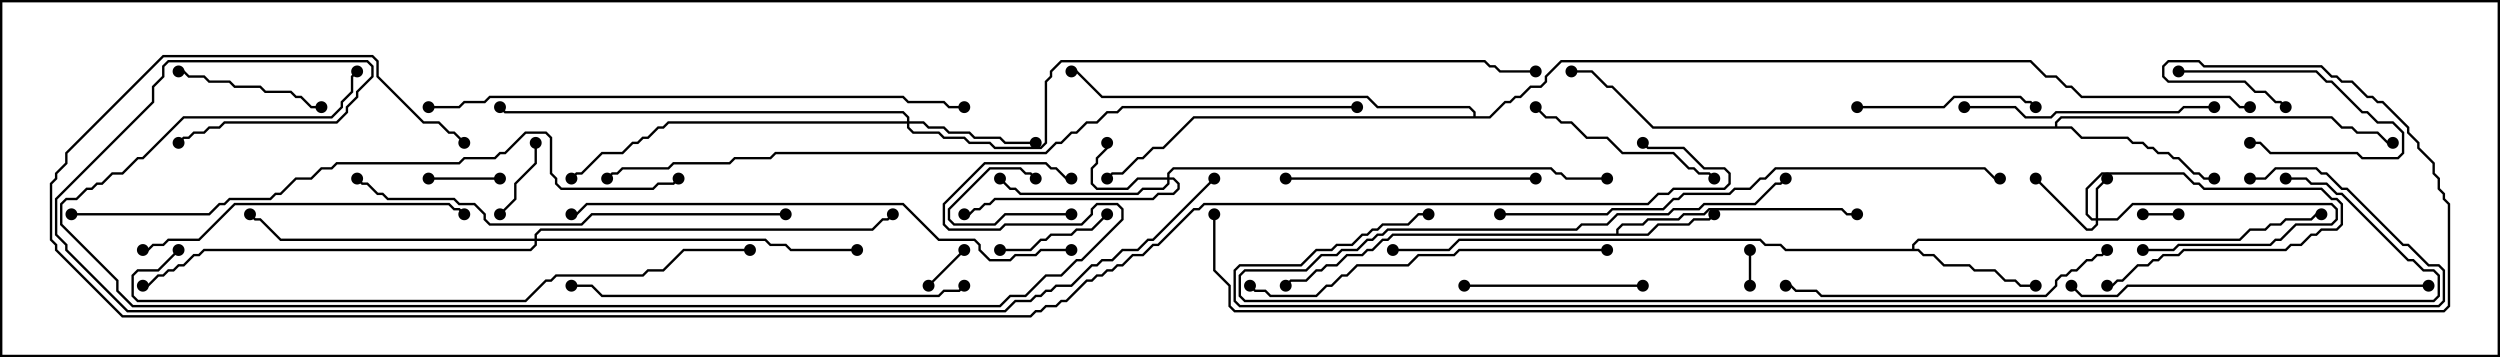<svg version="1.1" width="105" height="15" xmlns="http://www.w3.org/2000/svg"><path d="M67.879,9.807L67.879,9.622L68.122,9.379L68.979,9.379L69.194,9.164L70.479,9.164L70.694,8.95L71.551,8.95L71.765,8.736L77.378,8.736L77.592,8.95L78,8.95L78,9.05L77.551,9.05L77.336,8.836L71.806,8.836L71.592,9.05L70.735,9.05L70.521,9.264L69.235,9.264L69.021,9.479L68.164,9.479L67.979,9.664L67.979,9.807L69.194,9.807L69.622,9.379L70.908,9.379L71.122,9.164L71.765,9.164L71.965,8.965L72.035,9.035L71.806,9.264L71.164,9.264L70.949,9.479L69.664,9.479L69.235,9.907L58.521,9.907L58.306,10.121L58.092,10.121L57.664,10.55L57.449,10.55L57.235,10.764L56.592,10.764L56.164,11.193L55.735,11.193L55.521,11.407L55.306,11.407L54.878,11.836L54.235,11.836L54.035,12.035L53.965,11.965L54.194,11.736L54.836,11.736L55.265,11.307L55.479,11.307L55.694,11.093L56.122,11.093L56.551,10.664L57.194,10.664L57.408,10.45L57.622,10.45L58.051,10.021L58.265,10.021L58.479,9.807z" stroke="none"/><path d="M80.307,10.45L80.307,10.265L80.551,10.021L94.051,10.021L94.479,9.593L95.122,9.593L95.336,9.379L95.765,9.379L95.979,9.164L97.051,9.164L97.265,8.95L97.5,8.95L97.5,9.05L97.306,9.05L97.092,9.264L96.021,9.264L95.806,9.479L95.378,9.479L95.164,9.693L94.521,9.693L94.092,10.121L80.592,10.121L80.407,10.306L80.407,10.45L80.592,10.45L80.806,10.664L81.235,10.664L81.664,11.093L82.735,11.093L82.949,11.307L83.806,11.307L84.235,11.736L84.664,11.736L84.878,11.95L85.5,11.95L85.5,12.05L84.836,12.05L84.622,11.836L84.194,11.836L83.765,11.407L82.908,11.407L82.694,11.193L81.622,11.193L81.194,10.764L80.765,10.764L80.551,10.55L74.979,10.55L74.765,10.336L74.122,10.336L73.908,10.121L61.306,10.121L60.878,10.55L58.5,10.55L58.5,10.45L60.836,10.45L61.265,10.021L73.949,10.021L74.164,10.236L74.806,10.236L75.021,10.45z" stroke="none"/><path d="M86.307,5.307L86.307,5.122L86.551,4.879L97.949,4.879L98.378,5.307L98.806,5.307L99.021,5.521L99.878,5.521L100.306,5.95L100.5,5.95L100.5,6.05L100.265,6.05L99.836,5.621L98.979,5.621L98.765,5.407L98.336,5.407L97.908,4.979L86.592,4.979L86.407,5.164L86.407,5.307L87.021,5.307L87.449,5.736L89.378,5.736L89.592,5.95L90.021,5.95L90.235,6.164L90.449,6.164L90.664,6.379L91.092,6.379L91.306,6.593L91.521,6.593L92.164,7.236L92.378,7.236L92.592,7.45L93,7.45L93,7.55L92.551,7.55L92.336,7.336L92.122,7.336L91.479,6.693L91.265,6.693L91.051,6.479L90.622,6.479L90.408,6.264L90.194,6.264L89.979,6.05L89.551,6.05L89.336,5.836L87.408,5.836L86.979,5.407L69.408,5.407L67.694,3.693L67.479,3.693L66.836,3.05L66,3.05L66,2.95L66.878,2.95L67.521,3.593L67.735,3.593L69.449,5.307z" stroke="none"/><path d="M61.879,4.879L61.879,4.735L61.694,4.55L57.836,4.55L57.408,4.121L46.265,4.121L45.194,3.05L45,3.05L45,2.95L45.235,2.95L46.306,4.021L57.449,4.021L57.878,4.45L61.735,4.45L61.979,4.694L61.979,4.879L62.551,4.879L63.194,4.236L63.408,4.236L63.622,4.021L63.836,4.021L64.265,3.593L64.694,3.593L64.879,3.408L64.879,3.194L65.551,2.521L85.306,2.521L85.949,3.164L86.378,3.164L86.806,3.593L87.021,3.593L87.449,4.021L93.664,4.021L94.092,4.45L94.5,4.45L94.5,4.55L94.051,4.55L93.622,4.121L87.408,4.121L86.979,3.693L86.765,3.693L86.336,3.264L85.908,3.264L85.265,2.621L65.592,2.621L64.979,3.235L64.979,3.449L64.735,3.693L64.306,3.693L63.878,4.121L63.664,4.121L63.449,4.336L63.235,4.336L62.592,4.979L50.164,4.979L48.878,6.264L48.449,6.264L48.021,6.693L47.806,6.693L47.164,7.336L46.735,7.336L46.535,7.535L46.465,7.465L46.694,7.236L47.122,7.236L47.765,6.593L47.979,6.593L48.408,6.164L48.836,6.164L50.122,4.879z" stroke="none"/><path d="M88.021,9.164L88.021,7.908L88.465,7.465L88.535,7.535L88.121,7.949L88.121,9.164L88.908,9.164L89.551,8.521L97.949,8.521L98.193,8.765L98.193,9.235L97.949,9.479L96.449,9.479L95.806,10.121L95.592,10.121L95.378,10.336L91.521,10.336L91.306,10.55L90,10.55L90,10.45L91.265,10.45L91.479,10.236L95.336,10.236L95.551,10.021L95.765,10.021L96.408,9.379L97.908,9.379L98.093,9.194L98.093,8.806L97.908,8.621L89.592,8.621L88.949,9.264L88.121,9.264L88.121,9.449L87.878,9.693L87.622,9.693L85.465,7.535L85.535,7.465L87.664,9.593L87.836,9.593L88.021,9.408L88.021,9.264L87.836,9.264L87.593,9.021L87.593,7.908L88.265,7.236L91.735,7.236L92.164,7.664L92.378,7.664L92.592,7.879L97.521,7.879L97.949,8.307L98.164,8.307L98.407,8.551L98.407,9.449L98.164,9.693L97.521,9.693L97.306,9.907L97.092,9.907L96.664,10.336L96.235,10.336L96.021,10.55L91.735,10.55L91.521,10.764L90.878,10.764L90.664,10.979L90.449,10.979L90.235,11.193L89.806,11.193L89.164,11.836L88.949,11.836L88.735,12.05L88.5,12.05L88.5,11.95L88.694,11.95L88.908,11.736L89.122,11.736L89.765,11.093L90.194,11.093L90.408,10.879L90.622,10.879L90.836,10.664L91.479,10.664L91.694,10.45L95.979,10.45L96.194,10.236L96.622,10.236L97.051,9.807L97.265,9.807L97.479,9.593L98.122,9.593L98.307,9.408L98.307,8.592L98.122,8.407L97.908,8.407L97.479,7.979L92.551,7.979L92.336,7.764L92.122,7.764L91.694,7.336L88.306,7.336L87.693,7.949L87.693,8.979L87.878,9.164z" stroke="none"/><path d="M49.021,7.45L49.021,7.265L49.265,7.021L65.164,7.021L65.378,7.236L65.592,7.236L65.806,7.45L67.5,7.45L67.5,7.55L65.765,7.55L65.551,7.336L65.336,7.336L65.122,7.121L49.306,7.121L49.121,7.306L49.121,7.45L49.306,7.45L49.55,7.694L49.55,7.949L49.306,8.193L48.664,8.193L48.449,8.407L41.806,8.407L41.592,8.621L41.378,8.621L41.164,8.836L40.949,8.836L40.735,9.05L40.5,9.05L40.5,8.95L40.694,8.95L40.908,8.736L41.122,8.736L41.336,8.521L41.551,8.521L41.765,8.307L48.408,8.307L48.622,8.093L49.265,8.093L49.45,7.908L49.45,7.735L49.265,7.55L49.121,7.55L49.121,7.735L48.878,7.979L48.021,7.979L47.806,8.193L42.836,8.193L42.622,7.979L42.408,7.979L41.965,7.535L42.035,7.465L42.449,7.879L42.664,7.879L42.878,8.093L47.765,8.093L47.979,7.879L48.836,7.879L49.021,7.694L49.021,7.55L47.806,7.55L47.378,7.979L46.051,7.979L45.807,7.735L45.807,7.051L46.021,6.836L46.021,6.622L46.45,6.194L46.45,6L46.55,6L46.55,6.235L46.121,6.664L46.121,6.878L45.907,7.092L45.907,7.694L46.092,7.879L47.336,7.879L47.765,7.45z" stroke="none"/><path d="M38.093,5.093L38.093,4.949L37.908,4.764L21.194,4.764L20.965,4.535L21.035,4.465L21.235,4.664L37.949,4.664L38.193,4.908L38.193,5.093L38.806,5.093L39.021,5.307L39.664,5.307L39.878,5.521L40.735,5.521L40.949,5.736L42.021,5.736L42.235,5.95L43.5,5.95L43.5,6.05L42.194,6.05L41.979,5.836L40.908,5.836L40.694,5.621L39.836,5.621L39.622,5.407L38.979,5.407L38.765,5.193L38.193,5.193L38.193,5.336L38.378,5.521L39.449,5.521L39.664,5.736L40.521,5.736L40.735,5.95L41.592,5.95L41.806,6.164L43.694,6.164L43.879,5.979L43.879,3.408L44.093,3.194L44.093,2.979L44.551,2.521L62.378,2.521L62.592,2.736L62.806,2.736L63.021,2.95L64.5,2.95L64.5,3.05L62.979,3.05L62.765,2.836L62.551,2.836L62.336,2.621L44.592,2.621L44.193,3.021L44.193,3.235L43.979,3.449L43.979,6.021L43.735,6.264L41.765,6.264L41.551,6.05L40.694,6.05L40.479,5.836L39.622,5.836L39.408,5.621L38.336,5.621L38.093,5.378L38.093,5.193L28.092,5.193L27.878,5.407L27.664,5.407L27.235,5.836L27.021,5.836L26.806,6.05L26.592,6.05L26.164,6.479L25.306,6.479L24.449,7.336L24.235,7.336L24.035,7.535L23.965,7.465L24.194,7.236L24.408,7.236L25.265,6.379L26.122,6.379L26.551,5.95L26.765,5.95L26.979,5.736L27.194,5.736L27.622,5.307L27.836,5.307L28.051,5.093z" stroke="none"/><path d="M22.45,10.021L22.45,9.836L22.694,9.593L36.622,9.593L37.051,9.164L37.265,9.164L37.465,8.965L37.535,9.035L37.306,9.264L37.092,9.264L36.664,9.693L22.735,9.693L22.55,9.878L22.55,10.021L32.164,10.021L32.378,10.236L33.021,10.236L33.235,10.45L36,10.45L36,10.55L33.194,10.55L32.979,10.336L32.336,10.336L32.122,10.121L22.55,10.121L22.55,10.306L22.306,10.55L8.592,10.55L8.378,10.764L8.164,10.764L7.735,11.193L7.521,11.193L7.306,11.407L7.092,11.407L6.878,11.621L6.664,11.621L6.235,12.05L6,12.05L6,11.95L6.194,11.95L6.622,11.521L6.836,11.521L7.051,11.307L7.265,11.307L7.479,11.093L7.694,11.093L8.122,10.664L8.336,10.664L8.551,10.45L22.265,10.45L22.45,10.265L22.45,10.121L11.765,10.121L10.908,9.264L10.694,9.264L10.465,9.035L10.535,8.965L10.735,9.164L10.949,9.164L11.806,10.021z" stroke="none"/><path d="M91.5,8.95L91.5,9.05L90,9.05L90,8.95z" stroke="none"/><path d="M73.55,12L73.45,12L73.45,10.5L73.55,10.5z" stroke="none"/><path d="M45,8.95L45,9.05L42.235,9.05L41.806,9.479L40.051,9.479L39.807,9.235L39.807,8.765L41.551,7.021L42.878,7.021L43.092,7.236L43.306,7.236L43.535,7.465L43.465,7.535L43.265,7.336L43.051,7.336L42.836,7.121L41.592,7.121L39.907,8.806L39.907,9.194L40.092,9.379L41.765,9.379L42.194,8.95z" stroke="none"/><path d="M39.035,12.035L38.965,11.965L40.465,10.465L40.535,10.535z" stroke="none"/><path d="M21,7.45L21,7.55L18,7.55L18,7.45z" stroke="none"/><path d="M22.45,6L22.55,6L22.55,6.878L21.693,7.735L21.693,8.378L21.035,9.035L20.965,8.965L21.593,8.336L21.593,7.694L22.45,6.836z" stroke="none"/><path d="M91.5,3.05L91.5,2.95L97.306,2.95L97.735,3.379L97.949,3.379L99.235,4.664L99.449,4.664L99.878,5.093L100.521,5.093L100.979,5.551L100.979,6.449L100.735,6.693L99.194,6.693L98.979,6.479L95.336,6.479L94.908,6.05L94.5,6.05L94.5,5.95L94.949,5.95L95.378,6.379L99.021,6.379L99.235,6.593L100.694,6.593L100.879,6.408L100.879,5.592L100.479,5.193L99.836,5.193L99.408,4.764L99.194,4.764L97.908,3.479L97.694,3.479L97.265,3.05z" stroke="none"/><path d="M42,10.55L42,10.45L43.265,10.45L43.694,10.021L43.908,10.021L44.122,9.807L44.979,9.807L45.194,9.593L45.836,9.593L46.465,8.965L46.535,9.035L45.878,9.693L45.235,9.693L45.021,9.907L44.164,9.907L43.949,10.121L43.735,10.121L43.306,10.55z" stroke="none"/><path d="M13.5,4.45L13.5,4.55L13.051,4.55L12.622,4.121L12.408,4.121L12.194,3.907L11.122,3.907L10.908,3.693L9.836,3.693L9.622,3.479L8.765,3.479L8.551,3.264L7.908,3.264L7.694,3.05L7.5,3.05L7.5,2.95L7.735,2.95L7.949,3.164L8.592,3.164L8.806,3.379L9.664,3.379L9.878,3.593L10.949,3.593L11.164,3.807L12.235,3.807L12.449,4.021L12.664,4.021L13.092,4.45z" stroke="none"/><path d="M78,4.55L78,4.45L81.622,4.45L82.051,4.021L84.878,4.021L85.092,4.236L85.306,4.236L85.535,4.465L85.465,4.535L85.265,4.336L85.051,4.336L84.836,4.121L82.092,4.121L81.664,4.55z" stroke="none"/><path d="M69,11.95L69,12.05L61.5,12.05L61.5,11.95z" stroke="none"/><path d="M64.465,4.535L64.535,4.465L64.949,4.879L65.378,4.879L65.592,5.093L66.021,5.093L66.664,5.736L67.521,5.736L68.164,6.379L70.306,6.379L70.949,7.021L71.164,7.021L71.378,7.236L71.806,7.236L72.035,7.465L71.965,7.535L71.765,7.336L71.336,7.336L71.122,7.121L70.908,7.121L70.265,6.479L68.122,6.479L67.479,5.836L66.622,5.836L65.979,5.193L65.551,5.193L65.336,4.979L64.908,4.979z" stroke="none"/><path d="M64.5,7.45L64.5,7.55L54,7.55L54,7.45z" stroke="none"/><path d="M82.5,4.55L82.5,4.45L84.664,4.45L85.092,4.879L86.122,4.879L86.336,4.664L91.479,4.664L91.694,4.45L93,4.45L93,4.55L91.735,4.55L91.521,4.764L86.378,4.764L86.164,4.979L85.051,4.979L84.622,4.55z" stroke="none"/><path d="M6,10.55L6,10.45L6.194,10.45L6.408,10.236L6.836,10.236L7.051,10.021L8.336,10.021L9.836,8.521L18.878,8.521L19.092,8.736L19.306,8.736L19.535,8.965L19.465,9.035L19.265,8.836L19.051,8.836L18.836,8.621L9.878,8.621L8.378,10.121L7.092,10.121L6.878,10.336L6.449,10.336L6.235,10.55z" stroke="none"/><path d="M88.465,10.465L88.535,10.535L88.306,10.764L88.092,10.764L87.878,10.979L87.664,10.979L87.235,11.407L87.021,11.407L86.806,11.621L86.592,11.621L86.407,11.806L86.407,12.021L85.949,12.479L76.479,12.479L76.265,12.264L75.408,12.264L75.194,12.05L75,12.05L75,11.95L75.235,11.95L75.449,12.164L76.306,12.164L76.521,12.379L85.908,12.379L86.307,11.979L86.307,11.765L86.551,11.521L86.765,11.521L86.979,11.307L87.194,11.307L87.622,10.879L87.836,10.879L88.051,10.664L88.265,10.664z" stroke="none"/><path d="M102,11.95L102,12.05L89.378,12.05L88.949,12.479L87.408,12.479L86.965,12.035L87.035,11.965L87.449,12.379L88.908,12.379L89.336,11.95z" stroke="none"/><path d="M67.5,10.45L67.5,10.55L61.306,10.55L61.092,10.764L59.592,10.764L59.164,11.193L57.021,11.193L56.592,11.621L56.378,11.621L55.949,12.05L55.735,12.05L55.306,12.479L53.336,12.479L53.122,12.264L52.694,12.264L52.465,12.035L52.535,11.965L52.735,12.164L53.164,12.164L53.378,12.379L55.265,12.379L55.694,11.95L55.908,11.95L56.336,11.521L56.551,11.521L56.979,11.093L59.122,11.093L59.551,10.664L61.051,10.664L61.265,10.45z" stroke="none"/><path d="M40.465,11.965L40.535,12.035L40.306,12.264L39.664,12.264L39.449,12.479L25.265,12.479L24.836,12.05L24,12.05L24,11.95L24.878,11.95L25.306,12.379L39.408,12.379L39.622,12.164L40.265,12.164z" stroke="none"/><path d="M33,8.95L33,9.05L24.878,9.05L24.449,9.479L20.551,9.479L20.307,9.235L20.307,9.021L19.908,8.621L19.265,8.621L19.051,8.407L16.265,8.407L16.051,8.193L15.836,8.193L15.408,7.764L15.194,7.764L14.965,7.535L15.035,7.465L15.235,7.664L15.449,7.664L15.878,8.093L16.092,8.093L16.306,8.307L19.092,8.307L19.306,8.521L19.949,8.521L20.407,8.979L20.407,9.194L20.592,9.379L24.408,9.379L24.836,8.95z" stroke="none"/><path d="M96,7.55L96,7.45L96.878,7.45L97.092,7.664L97.735,7.664L98.164,8.093L98.378,8.093L101.164,10.879L101.378,10.879L101.806,11.307L102.235,11.307L102.479,11.551L102.479,12.449L102.235,12.693L52.265,12.693L52.021,12.449L52.021,11.551L52.265,11.307L54.836,11.307L55.479,10.664L56.122,10.664L56.336,10.45L56.979,10.45L57.408,10.021L57.622,10.021L57.836,9.807L58.051,9.807L58.265,9.593L66.194,9.593L66.408,9.379L67.479,9.379L67.908,8.95L70.051,8.95L70.265,8.736L71.336,8.736L71.551,8.521L73.694,8.521L74.551,7.664L74.765,7.664L74.965,7.465L75.035,7.535L74.806,7.764L74.592,7.764L73.735,8.621L71.592,8.621L71.378,8.836L70.306,8.836L70.092,9.05L67.949,9.05L67.521,9.479L66.449,9.479L66.235,9.693L58.306,9.693L58.092,9.907L57.878,9.907L57.664,10.121L57.449,10.121L57.021,10.55L56.378,10.55L56.164,10.764L55.521,10.764L54.878,11.407L52.306,11.407L52.121,11.592L52.121,12.408L52.306,12.593L102.194,12.593L102.379,12.408L102.379,11.592L102.194,11.407L101.765,11.407L101.336,10.979L101.122,10.979L98.336,8.193L98.122,8.193L97.694,7.764L97.051,7.764L96.836,7.55z" stroke="none"/><path d="M45,10.45L45,10.55L43.735,10.55L43.521,10.764L42.664,10.764L42.449,10.979L41.551,10.979L41.093,10.521L41.093,10.306L40.908,10.121L39.408,10.121L37.908,8.621L24.664,8.621L24.235,9.05L24,9.05L24,8.95L24.194,8.95L24.622,8.521L37.949,8.521L39.449,10.021L40.949,10.021L41.193,10.265L41.193,10.479L41.592,10.879L42.408,10.879L42.622,10.664L43.479,10.664L43.694,10.45z" stroke="none"/><path d="M63,9.05L63,8.95L67.479,8.95L67.694,8.736L69.836,8.736L70.265,8.307L70.479,8.307L70.694,8.093L72.622,8.093L72.836,7.879L73.479,7.879L73.908,7.45L74.122,7.45L74.551,7.021L83.378,7.021L83.806,7.45L84,7.45L84,7.55L83.765,7.55L83.336,7.121L74.592,7.121L74.164,7.55L73.949,7.55L73.521,7.979L72.878,7.979L72.664,8.193L70.735,8.193L70.521,8.407L70.306,8.407L69.878,8.836L67.735,8.836L67.521,9.05z" stroke="none"/><path d="M18,4.55L18,4.45L19.265,4.45L19.479,4.236L20.336,4.236L20.551,4.021L37.949,4.021L38.164,4.236L39.664,4.236L39.878,4.45L40.5,4.45L40.5,4.55L39.836,4.55L39.622,4.336L38.122,4.336L37.908,4.121L20.592,4.121L20.378,4.336L19.521,4.336L19.306,4.55z" stroke="none"/><path d="M7.465,10.465L7.535,10.535L6.664,11.407L5.806,11.407L5.621,11.592L5.621,12.408L5.806,12.593L22.051,12.593L22.908,11.736L23.122,11.736L23.336,11.521L26.979,11.521L27.194,11.307L27.836,11.307L28.694,10.45L31.5,10.45L31.5,10.55L28.735,10.55L27.878,11.407L27.235,11.407L27.021,11.621L23.378,11.621L23.164,11.836L22.949,11.836L22.092,12.693L5.765,12.693L5.521,12.449L5.521,11.551L5.765,11.307L6.622,11.307z" stroke="none"/><path d="M3,9.05L3,8.95L8.765,8.95L9.194,8.521L9.408,8.521L9.622,8.307L11.336,8.307L11.551,8.093L11.765,8.093L12.408,7.45L13.051,7.45L13.479,7.021L13.908,7.021L14.122,6.807L19.265,6.807L19.479,6.593L20.765,6.593L20.979,6.379L21.194,6.379L22.051,5.521L22.949,5.521L23.193,5.765L23.193,7.265L23.407,7.479L23.407,7.694L23.592,7.879L27.408,7.879L27.622,7.664L28.265,7.664L28.465,7.465L28.535,7.535L28.306,7.764L27.664,7.764L27.449,7.979L23.551,7.979L23.307,7.735L23.307,7.521L23.093,7.306L23.093,5.806L22.908,5.621L22.092,5.621L21.235,6.479L21.021,6.479L20.806,6.693L19.521,6.693L19.306,6.907L14.164,6.907L13.949,7.121L13.521,7.121L13.092,7.55L12.449,7.55L11.806,8.193L11.592,8.193L11.378,8.407L9.664,8.407L9.449,8.621L9.235,8.621L8.806,9.05z" stroke="none"/><path d="M14.965,2.965L15.035,3.035L14.836,3.235L14.836,3.878L14.407,4.306L14.407,4.521L13.949,4.979L7.735,4.979L6.021,6.693L5.806,6.693L5.164,7.336L4.735,7.336L4.306,7.764L4.092,7.764L3.878,7.979L3.664,7.979L3.235,8.407L2.806,8.407L2.621,8.592L2.621,9.408L4.979,11.765L4.979,12.194L5.592,12.807L41.979,12.807L42.408,12.379L43.051,12.379L43.908,11.521L44.551,11.521L45.194,10.879L45.408,10.879L47.093,9.194L47.093,8.806L46.908,8.621L46.092,8.621L45.907,8.806L45.907,9.021L45.449,9.479L42.235,9.479L42.021,9.693L39.836,9.693L39.593,9.449L39.593,8.551L41.336,6.807L43.949,6.807L44.164,7.021L44.378,7.021L44.806,7.45L45,7.45L45,7.55L44.765,7.55L44.336,7.121L44.122,7.121L43.908,6.907L41.378,6.907L39.693,8.592L39.693,9.408L39.878,9.593L41.979,9.593L42.194,9.379L45.408,9.379L45.807,8.979L45.807,8.765L46.051,8.521L46.949,8.521L47.193,8.765L47.193,9.235L45.449,10.979L45.235,10.979L44.592,11.621L43.949,11.621L43.092,12.479L42.449,12.479L42.021,12.907L5.551,12.907L4.879,12.235L4.879,11.806L2.521,9.449L2.521,8.551L2.765,8.307L3.194,8.307L3.622,7.879L3.836,7.879L4.051,7.664L4.265,7.664L4.694,7.236L5.122,7.236L5.765,6.593L5.979,6.593L7.694,4.879L13.908,4.879L14.307,4.479L14.307,4.265L14.736,3.836L14.736,3.194z" stroke="none"/><path d="M57,4.45L57,4.55L47.164,4.55L46.949,4.764L46.521,4.764L46.092,5.193L45.664,5.193L45.235,5.621L45.021,5.621L44.592,6.05L44.378,6.05L43.949,6.479L32.592,6.479L32.378,6.693L30.878,6.693L30.664,6.907L28.306,6.907L28.092,7.121L26.164,7.121L25.949,7.336L25.735,7.336L25.535,7.535L25.465,7.465L25.694,7.236L25.908,7.236L26.122,7.021L28.051,7.021L28.265,6.807L30.622,6.807L30.836,6.593L32.336,6.593L32.551,6.379L43.908,6.379L44.336,5.95L44.551,5.95L44.979,5.521L45.194,5.521L45.622,5.093L46.051,5.093L46.479,4.664L46.908,4.664L47.122,4.45z" stroke="none"/><path d="M94.5,7.55L94.5,7.45L95.122,7.45L95.551,7.021L97.306,7.021L97.521,7.236L97.735,7.236L98.378,7.879L98.592,7.879L100.949,10.236L101.164,10.236L102.021,11.093L102.449,11.093L102.693,11.336L102.693,12.664L102.449,12.907L52.051,12.907L51.807,12.664L51.807,11.336L52.051,11.093L54.622,11.093L55.265,10.45L55.908,10.45L56.122,10.236L56.765,10.236L57.194,9.807L57.408,9.807L57.622,9.593L57.836,9.593L58.051,9.379L59.122,9.379L59.551,8.95L60,8.95L60,9.05L59.592,9.05L59.164,9.479L58.092,9.479L57.878,9.693L57.664,9.693L57.449,9.907L57.235,9.907L56.806,10.336L56.164,10.336L55.949,10.55L55.306,10.55L54.664,11.193L52.092,11.193L51.907,11.378L51.907,12.622L52.092,12.807L102.408,12.807L102.593,12.622L102.593,11.378L102.408,11.193L101.979,11.193L101.122,10.336L100.908,10.336L98.551,7.979L98.336,7.979L97.694,7.336L97.479,7.336L97.265,7.121L95.592,7.121L95.164,7.55z" stroke="none"/><path d="M50.965,7.465L51.035,7.535L48.449,10.121L48.235,10.121L47.806,10.55L47.164,10.55L46.735,10.979L46.306,10.979L46.092,11.193L45.878,11.193L45.021,12.05L44.378,12.05L44.164,12.264L43.949,12.264L43.735,12.479L43.521,12.479L43.306,12.693L42.664,12.693L42.235,13.121L5.336,13.121L2.736,10.521L2.736,10.306L2.307,9.878L2.307,8.336L6.379,4.265L6.379,3.622L6.807,3.194L6.807,2.765L7.051,2.521L15.449,2.521L15.693,2.765L15.693,3.235L15.05,3.878L15.05,4.092L14.621,4.521L14.621,4.735L14.164,5.193L9.449,5.193L9.235,5.407L8.806,5.407L8.592,5.621L8.164,5.621L7.949,5.836L7.735,5.836L7.535,6.035L7.465,5.965L7.694,5.736L7.908,5.736L8.122,5.521L8.551,5.521L8.765,5.307L9.194,5.307L9.408,5.093L14.122,5.093L14.521,4.694L14.521,4.479L14.95,4.051L14.95,3.836L15.593,3.194L15.593,2.806L15.408,2.621L7.092,2.621L6.907,2.806L6.907,3.235L6.479,3.664L6.479,4.306L2.407,8.378L2.407,9.836L2.836,10.265L2.836,10.479L5.378,13.021L42.194,13.021L42.622,12.593L43.265,12.593L43.479,12.379L43.694,12.379L43.908,12.164L44.122,12.164L44.336,11.95L44.979,11.95L45.836,11.093L46.051,11.093L46.265,10.879L46.694,10.879L47.122,10.45L47.765,10.45L48.194,10.021L48.408,10.021z" stroke="none"/><path d="M50.95,9L51.05,9L51.05,11.336L51.693,11.979L51.693,12.836L51.878,13.021L102.622,13.021L102.807,12.836L102.807,8.592L102.593,8.378L102.593,8.164L102.379,7.949L102.379,7.521L102.164,7.306L102.164,6.878L101.521,6.235L101.521,6.021L101.093,5.592L101.093,5.378L100.051,4.336L99.836,4.336L99.622,4.121L99.408,4.121L98.765,3.479L98.336,3.479L98.122,3.264L97.908,3.264L97.479,2.836L92.551,2.836L92.336,2.621L91.092,2.621L90.907,2.806L90.907,3.194L91.092,3.379L94.306,3.379L94.735,3.807L95.164,3.807L95.592,4.236L95.806,4.236L96.035,4.465L95.965,4.535L95.765,4.336L95.551,4.336L95.122,3.907L94.694,3.907L94.265,3.479L91.051,3.479L90.807,3.235L90.807,2.765L91.051,2.521L92.378,2.521L92.592,2.736L97.521,2.736L97.949,3.164L98.164,3.164L98.378,3.379L98.806,3.379L99.449,4.021L99.664,4.021L99.878,4.236L100.092,4.236L101.193,5.336L101.193,5.551L101.621,5.979L101.621,6.194L102.264,6.836L102.264,7.265L102.479,7.479L102.479,7.908L102.693,8.122L102.693,8.336L102.907,8.551L102.907,12.878L102.664,13.121L51.836,13.121L51.593,12.878L51.593,12.021L50.95,11.378z" stroke="none"/><path d="M19.535,5.965L19.465,6.035L19.051,5.621L18.836,5.621L18.408,5.193L17.765,5.193L15.807,3.235L15.807,2.592L15.622,2.407L6.878,2.407L2.836,6.449L2.836,6.878L2.407,7.306L2.407,7.521L2.193,7.735L2.193,10.051L2.407,10.265L2.407,10.479L5.164,13.236L43.265,13.236L43.479,13.021L43.694,13.021L43.908,12.807L44.336,12.807L44.551,12.593L44.765,12.593L45.622,11.736L45.836,11.736L46.051,11.521L46.265,11.521L46.479,11.307L46.694,11.307L46.908,11.093L47.122,11.093L47.551,10.664L47.979,10.664L48.408,10.236L48.622,10.236L50.122,8.736L50.336,8.736L50.551,8.521L69.194,8.521L69.622,8.093L70.051,8.093L70.265,7.879L72.408,7.879L72.593,7.694L72.593,7.306L72.408,7.121L71.551,7.121L70.694,6.264L69.194,6.264L68.965,6.035L69.035,5.965L69.235,6.164L70.735,6.164L71.592,7.021L72.449,7.021L72.693,7.265L72.693,7.735L72.449,7.979L70.306,7.979L70.092,8.193L69.664,8.193L69.235,8.621L50.592,8.621L50.378,8.836L50.164,8.836L48.664,10.336L48.449,10.336L48.021,10.764L47.592,10.764L47.164,11.193L46.949,11.193L46.735,11.407L46.521,11.407L46.306,11.621L46.092,11.621L45.878,11.836L45.664,11.836L44.806,12.693L44.592,12.693L44.378,12.907L43.949,12.907L43.735,13.121L43.521,13.121L43.306,13.336L5.122,13.336L2.307,10.521L2.307,10.306L2.093,10.092L2.093,7.694L2.307,7.479L2.307,7.265L2.736,6.836L2.736,6.408L6.836,2.307L15.664,2.307L15.907,2.551L15.907,3.194L17.806,5.093L18.449,5.093L18.878,5.521L19.092,5.521z" stroke="none"/><circle cx="72" cy="9" r="0.25" stroke-width="0" fill="#000" /><circle cx="78" cy="9" r="0.25" stroke-width="0" fill="#000" /><circle cx="54" cy="12" r="0.25" stroke-width="0" fill="#000" /><circle cx="85.5" cy="12" r="0.25" stroke-width="0" fill="#000" /><circle cx="97.5" cy="9" r="0.25" stroke-width="0" fill="#000" /><circle cx="58.5" cy="10.5" r="0.25" stroke-width="0" fill="#000" /><circle cx="93" cy="7.5" r="0.25" stroke-width="0" fill="#000" /><circle cx="100.5" cy="6" r="0.25" stroke-width="0" fill="#000" /><circle cx="66" cy="3" r="0.25" stroke-width="0" fill="#000" /><circle cx="46.5" cy="7.5" r="0.25" stroke-width="0" fill="#000" /><circle cx="45" cy="3" r="0.25" stroke-width="0" fill="#000" /><circle cx="94.5" cy="4.5" r="0.25" stroke-width="0" fill="#000" /><circle cx="88.5" cy="7.5" r="0.25" stroke-width="0" fill="#000" /><circle cx="90" cy="10.5" r="0.25" stroke-width="0" fill="#000" /><circle cx="88.5" cy="12" r="0.25" stroke-width="0" fill="#000" /><circle cx="85.5" cy="7.5" r="0.25" stroke-width="0" fill="#000" /><circle cx="46.5" cy="6" r="0.25" stroke-width="0" fill="#000" /><circle cx="42" cy="7.5" r="0.25" stroke-width="0" fill="#000" /><circle cx="40.5" cy="9" r="0.25" stroke-width="0" fill="#000" /><circle cx="67.5" cy="7.5" r="0.25" stroke-width="0" fill="#000" /><circle cx="43.5" cy="6" r="0.25" stroke-width="0" fill="#000" /><circle cx="24" cy="7.5" r="0.25" stroke-width="0" fill="#000" /><circle cx="21" cy="4.5" r="0.25" stroke-width="0" fill="#000" /><circle cx="64.5" cy="3" r="0.25" stroke-width="0" fill="#000" /><circle cx="10.5" cy="9" r="0.25" stroke-width="0" fill="#000" /><circle cx="36" cy="10.5" r="0.25" stroke-width="0" fill="#000" /><circle cx="37.5" cy="9" r="0.25" stroke-width="0" fill="#000" /><circle cx="6" cy="12" r="0.25" stroke-width="0" fill="#000" /><circle cx="91.5" cy="9" r="0.25" stroke-width="0" fill="#000" /><circle cx="90" cy="9" r="0.25" stroke-width="0" fill="#000" /><circle cx="73.5" cy="12" r="0.25" stroke-width="0" fill="#000" /><circle cx="73.5" cy="10.5" r="0.25" stroke-width="0" fill="#000" /><circle cx="45" cy="9" r="0.25" stroke-width="0" fill="#000" /><circle cx="43.5" cy="7.5" r="0.25" stroke-width="0" fill="#000" /><circle cx="39" cy="12" r="0.25" stroke-width="0" fill="#000" /><circle cx="40.5" cy="10.5" r="0.25" stroke-width="0" fill="#000" /><circle cx="21" cy="7.5" r="0.25" stroke-width="0" fill="#000" /><circle cx="18" cy="7.5" r="0.25" stroke-width="0" fill="#000" /><circle cx="22.5" cy="6" r="0.25" stroke-width="0" fill="#000" /><circle cx="21" cy="9" r="0.25" stroke-width="0" fill="#000" /><circle cx="91.5" cy="3" r="0.25" stroke-width="0" fill="#000" /><circle cx="94.5" cy="6" r="0.25" stroke-width="0" fill="#000" /><circle cx="42" cy="10.5" r="0.25" stroke-width="0" fill="#000" /><circle cx="46.5" cy="9" r="0.25" stroke-width="0" fill="#000" /><circle cx="13.5" cy="4.5" r="0.25" stroke-width="0" fill="#000" /><circle cx="7.5" cy="3" r="0.25" stroke-width="0" fill="#000" /><circle cx="78" cy="4.5" r="0.25" stroke-width="0" fill="#000" /><circle cx="85.5" cy="4.5" r="0.25" stroke-width="0" fill="#000" /><circle cx="69" cy="12" r="0.25" stroke-width="0" fill="#000" /><circle cx="61.5" cy="12" r="0.25" stroke-width="0" fill="#000" /><circle cx="64.5" cy="4.5" r="0.25" stroke-width="0" fill="#000" /><circle cx="72" cy="7.5" r="0.25" stroke-width="0" fill="#000" /><circle cx="64.5" cy="7.5" r="0.25" stroke-width="0" fill="#000" /><circle cx="54" cy="7.5" r="0.25" stroke-width="0" fill="#000" /><circle cx="82.5" cy="4.5" r="0.25" stroke-width="0" fill="#000" /><circle cx="93" cy="4.5" r="0.25" stroke-width="0" fill="#000" /><circle cx="6" cy="10.5" r="0.25" stroke-width="0" fill="#000" /><circle cx="19.5" cy="9" r="0.25" stroke-width="0" fill="#000" /><circle cx="88.5" cy="10.5" r="0.25" stroke-width="0" fill="#000" /><circle cx="75" cy="12" r="0.25" stroke-width="0" fill="#000" /><circle cx="102" cy="12" r="0.25" stroke-width="0" fill="#000" /><circle cx="87" cy="12" r="0.25" stroke-width="0" fill="#000" /><circle cx="67.5" cy="10.5" r="0.25" stroke-width="0" fill="#000" /><circle cx="52.5" cy="12" r="0.25" stroke-width="0" fill="#000" /><circle cx="40.5" cy="12" r="0.25" stroke-width="0" fill="#000" /><circle cx="24" cy="12" r="0.25" stroke-width="0" fill="#000" /><circle cx="33" cy="9" r="0.25" stroke-width="0" fill="#000" /><circle cx="15" cy="7.5" r="0.25" stroke-width="0" fill="#000" /><circle cx="96" cy="7.5" r="0.25" stroke-width="0" fill="#000" /><circle cx="75" cy="7.5" r="0.25" stroke-width="0" fill="#000" /><circle cx="45" cy="10.5" r="0.25" stroke-width="0" fill="#000" /><circle cx="24" cy="9" r="0.25" stroke-width="0" fill="#000" /><circle cx="63" cy="9" r="0.25" stroke-width="0" fill="#000" /><circle cx="84" cy="7.5" r="0.25" stroke-width="0" fill="#000" /><circle cx="18" cy="4.5" r="0.25" stroke-width="0" fill="#000" /><circle cx="40.5" cy="4.5" r="0.25" stroke-width="0" fill="#000" /><circle cx="7.5" cy="10.5" r="0.25" stroke-width="0" fill="#000" /><circle cx="31.5" cy="10.5" r="0.25" stroke-width="0" fill="#000" /><circle cx="3" cy="9" r="0.25" stroke-width="0" fill="#000" /><circle cx="28.5" cy="7.5" r="0.25" stroke-width="0" fill="#000" /><circle cx="15" cy="3" r="0.25" stroke-width="0" fill="#000" /><circle cx="45" cy="7.5" r="0.25" stroke-width="0" fill="#000" /><circle cx="57" cy="4.5" r="0.25" stroke-width="0" fill="#000" /><circle cx="25.5" cy="7.5" r="0.25" stroke-width="0" fill="#000" /><circle cx="94.5" cy="7.5" r="0.25" stroke-width="0" fill="#000" /><circle cx="60" cy="9" r="0.25" stroke-width="0" fill="#000" /><circle cx="51" cy="7.5" r="0.25" stroke-width="0" fill="#000" /><circle cx="7.5" cy="6" r="0.25" stroke-width="0" fill="#000" /><circle cx="51" cy="9" r="0.25" stroke-width="0" fill="#000" /><circle cx="96" cy="4.5" r="0.25" stroke-width="0" fill="#000" /><circle cx="19.5" cy="6" r="0.25" stroke-width="0" fill="#000" /><circle cx="69" cy="6" r="0.25" stroke-width="0" fill="#000" /><rect x="0" y="0" width="105" height="15" stroke-width="0.2" stroke="#000" fill="none" /></svg>
